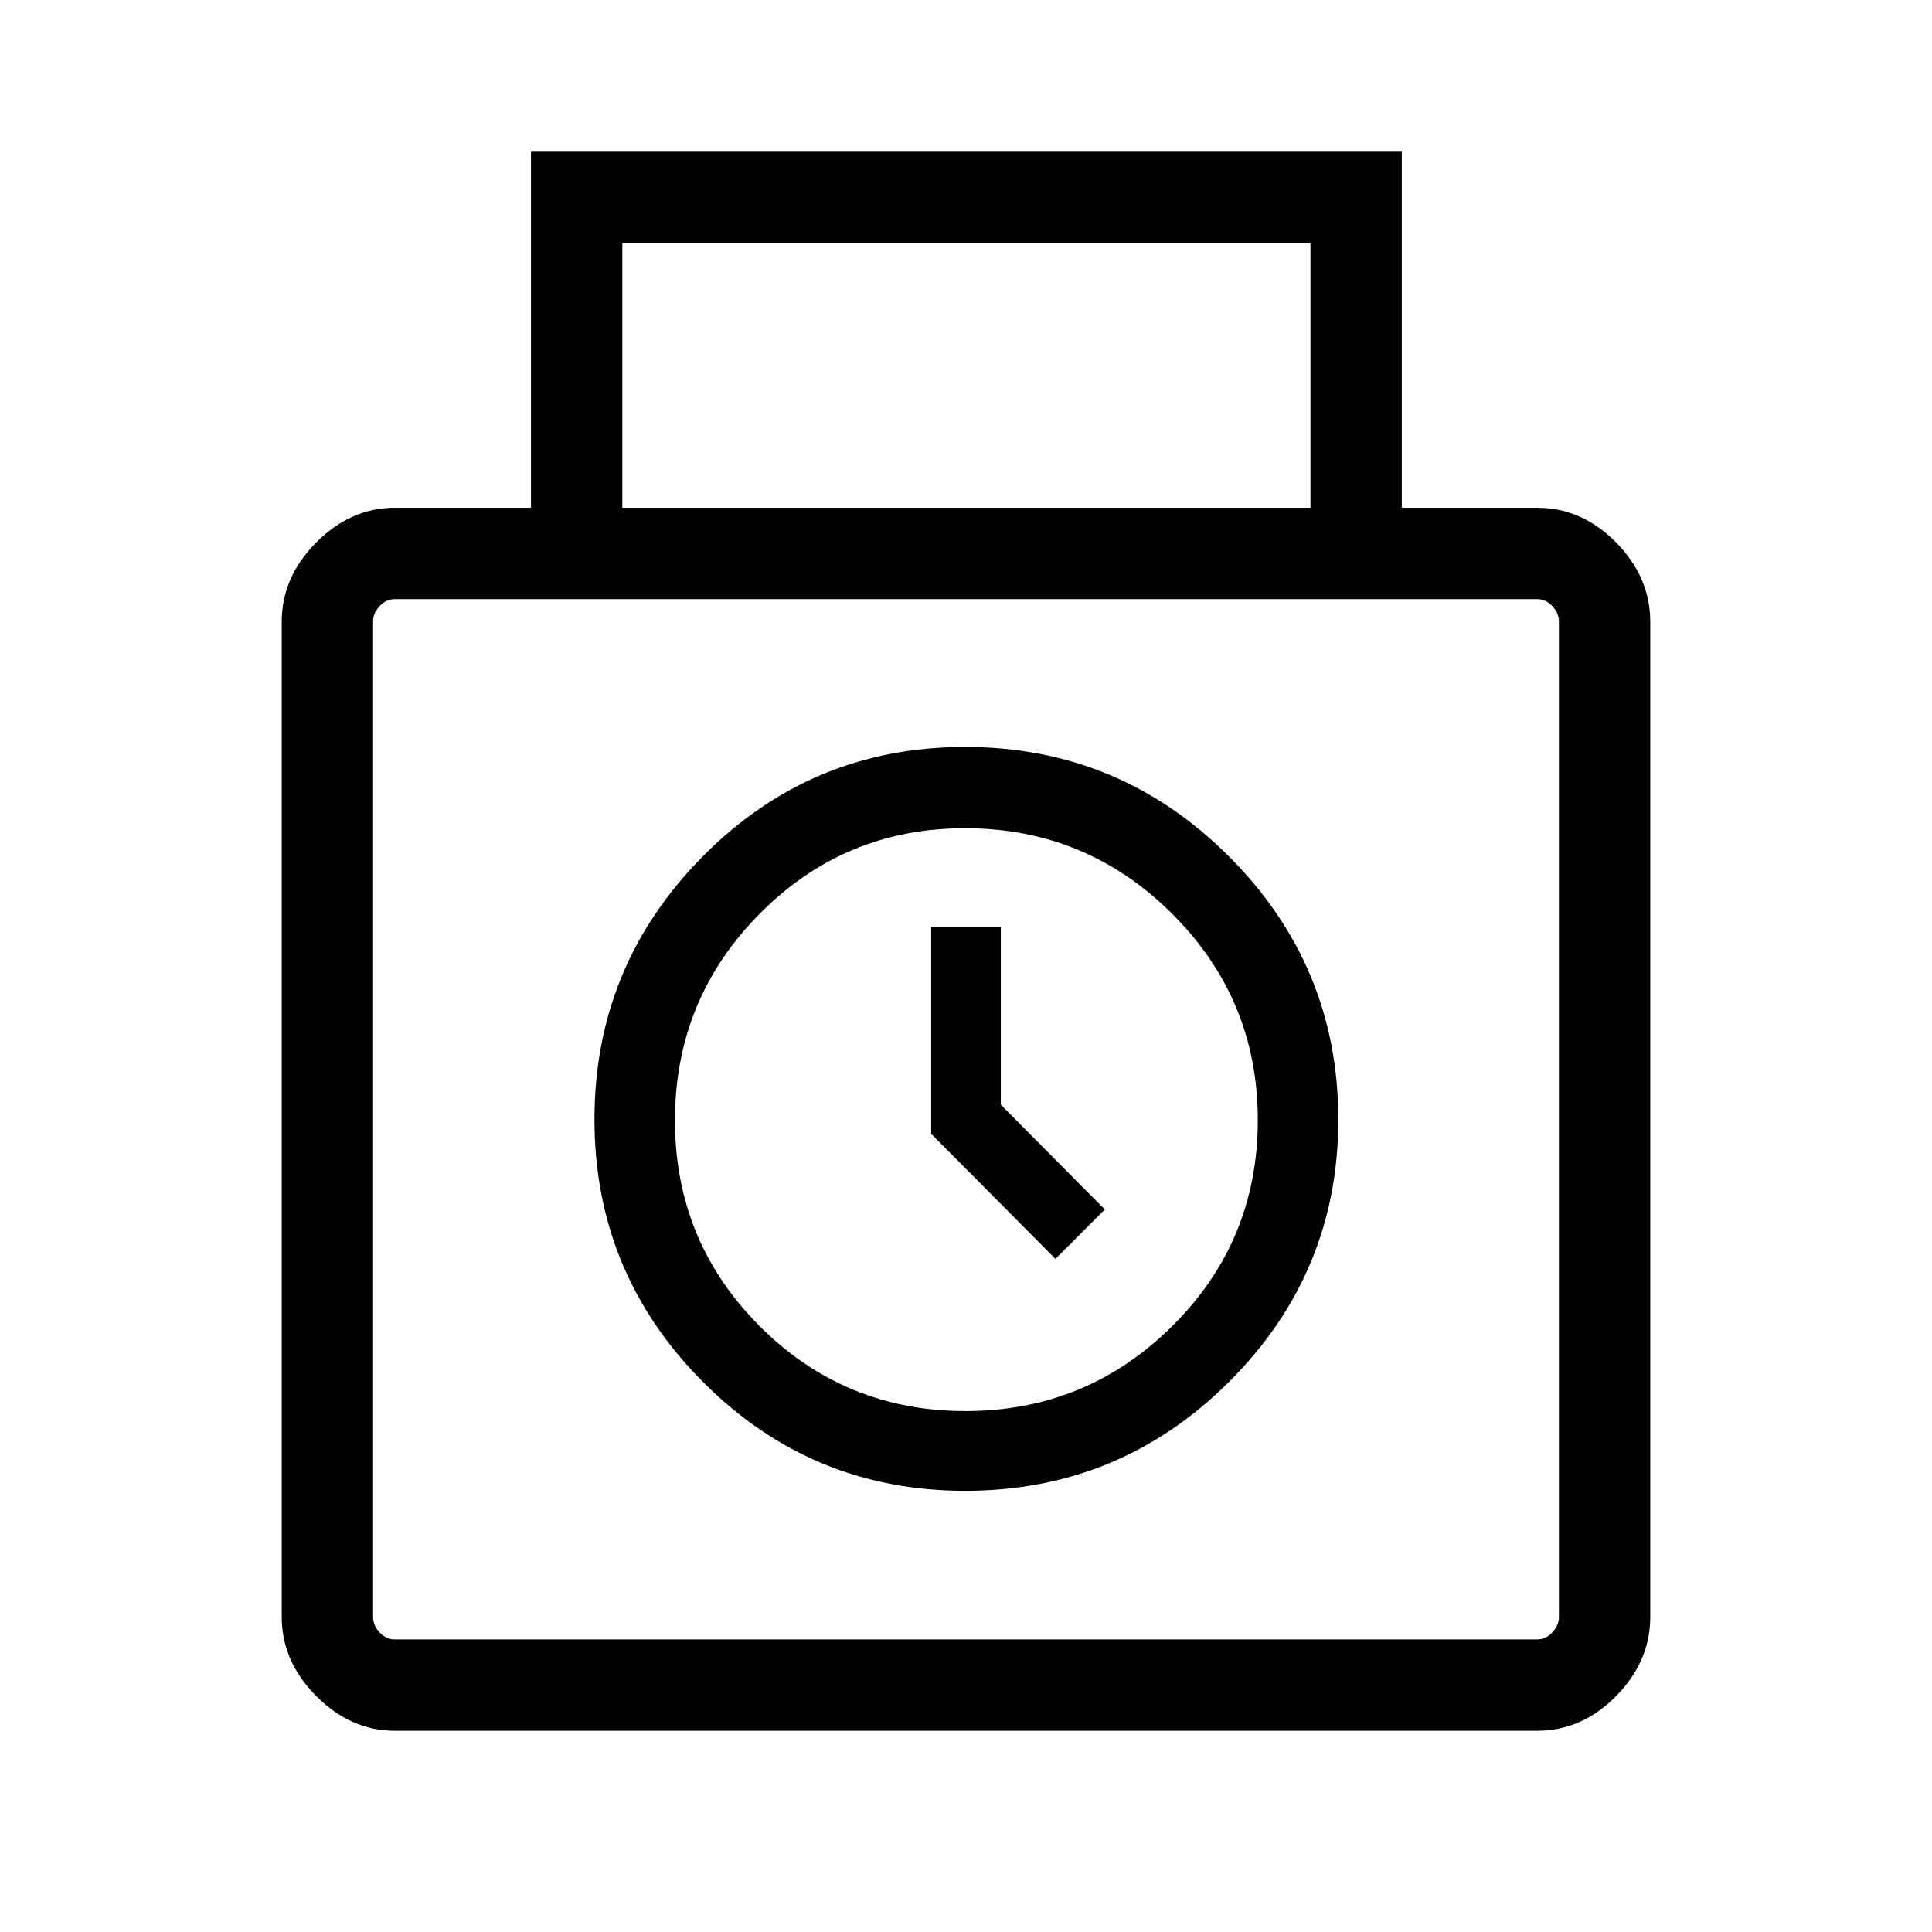 <svg xmlns="http://www.w3.org/2000/svg" width="48" height="48" viewBox="0 -960 960 960"><path d="M196.155-100.001q-21.885 0-39.019-17.248-17.135-17.247-17.135-39.291v-494.613q0-22.043 17.135-39.291 17.134-17.247 39.019-17.247h67.692v-176.922h432.69v176.922h67.308q22.231 0 39.192 17.247 16.962 17.248 16.962 39.291v494.613q0 22.044-16.962 39.291-16.961 17.248-39.192 17.248h-567.69Zm113.076-607.69h341.923v-131.538H309.231v131.538ZM196.155-145.385h567.69q4.231 0 7.501-3.462 3.269-3.462 3.269-7.693v-494.613q0-4.231-3.269-7.693-3.27-3.462-7.501-3.462h-567.69q-4.231 0-7.501 3.462-3.269 3.462-3.269 7.693v494.613q0 4.231 3.269 7.693 3.27 3.462 7.501 3.462Zm283.447-73.847q76.769 0 131.083-54.121 54.314-54.121 54.314-130.354 0-76.393-54.367-130.766-54.367-54.373-131.136-54.373-76.45 0-130.28 54.374-53.831 54.373-53.831 130.691 0 76.319 53.884 130.434 53.883 54.115 130.333 54.115Zm.177-39.614q-60.164 0-102.279-42.164-42.115-42.164-42.115-102.308 0-60.144 42.097-102.644 42.098-42.5 102.017-42.5 60.237 0 102.869 42.45Q625-463.563 625-403.419q0 60.144-42.529 102.358-42.529 42.215-102.692 42.215Zm44.682-75.616L549-359l-51.693-52.077v-88.154h-34.614v102.615l61.768 62.154ZM480-403.846Z"/></svg>